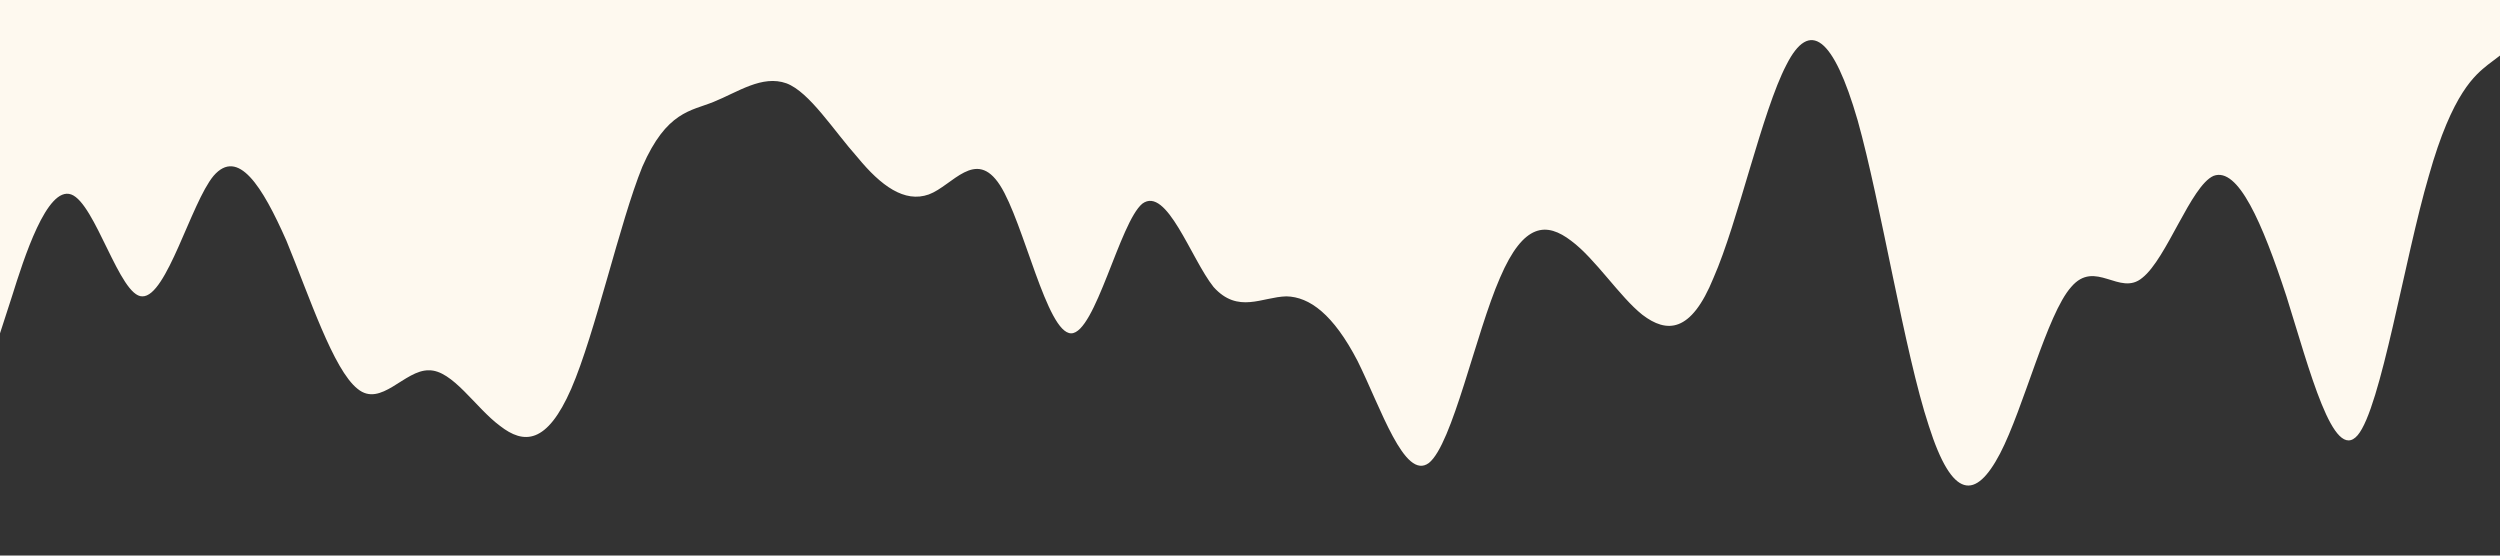 <svg xmlns="http://www.w3.org/2000/svg" viewBox="0 0 1440 320">
  <rect x="0" y="0" width="1440" height="320" fill="#333333" stroke="none"/>
  <path id="wave-path" fill="#fef9ef" fill-opacity="1" d="M0,192L6.9,170.7C13.7,149,27,107,41,112C54.9,117,69,171,82,170.7C96,171,110,117,123,101.3C137.1,85,151,107,165,138.7C178.3,171,192,213,206,224C219.4,235,233,213,247,213.3C260.6,213,274,235,288,245.3C301.7,256,315,256,329,224C342.9,192,357,128,370,96C384,64,398,64,411,58.7C425.1,53,439,43,453,48C466.3,53,480,75,494,90.7C507.4,107,521,117,535,112C548.6,107,562,85,576,106.7C589.7,128,603,192,617,192C630.9,192,645,128,658,117.3C672,107,686,149,699,165.3C713.1,181,727,171,741,170.7C754.3,171,768,181,782,208C795.4,235,809,277,823,266.7C836.6,256,850,192,864,160C877.7,128,891,128,905,138.7C918.9,149,933,171,946,181.3C960,192,974,192,987,160C1001.1,128,1015,64,1029,37.3C1042.3,11,1056,21,1070,69.3C1083.4,117,1097,203,1111,245.3C1124.6,288,1138,288,1152,261.3C1165.7,235,1179,181,1193,165.3C1206.9,149,1221,171,1234,160C1248,149,1262,107,1275,101.3C1289.1,96,1303,128,1317,170.7C1330.3,213,1344,267,1358,250.7C1371.4,235,1385,149,1399,101.3C1412.6,53,1426,43,1433,37.3L1440,32L1440,0L1433.1,0C1426.3,0,1413,0,1399,0C1385.1,0,1371,0,1358,0C1344,0,1330,0,1317,0C1302.9,0,1289,0,1275,0C1261.7,0,1248,0,1234,0C1220.6,0,1207,0,1193,0C1179.4,0,1166,0,1152,0C1138.3,0,1125,0,1111,0C1097.1,0,1083,0,1070,0C1056,0,1042,0,1029,0C1014.9,0,1001,0,987,0C973.7,0,960,0,946,0C932.6,0,919,0,905,0C891.4,0,878,0,864,0C850.3,0,837,0,823,0C809.1,0,795,0,782,0C768,0,754,0,741,0C726.9,0,713,0,699,0C685.7,0,672,0,658,0C644.6,0,631,0,617,0C603.4,0,590,0,576,0C562.3,0,549,0,535,0C521.1,0,507,0,494,0C480,0,466,0,453,0C438.9,0,425,0,411,0C397.7,0,384,0,370,0C356.6,0,343,0,329,0C315.4,0,302,0,288,0C274.3,0,261,0,247,0C233.1,0,219,0,206,0C192,0,178,0,165,0C150.9,0,137,0,123,0C109.7,0,96,0,82,0C68.6,0,55,0,41,0C27.4,0,14,0,7,0L0,0Z"></path>
</svg>